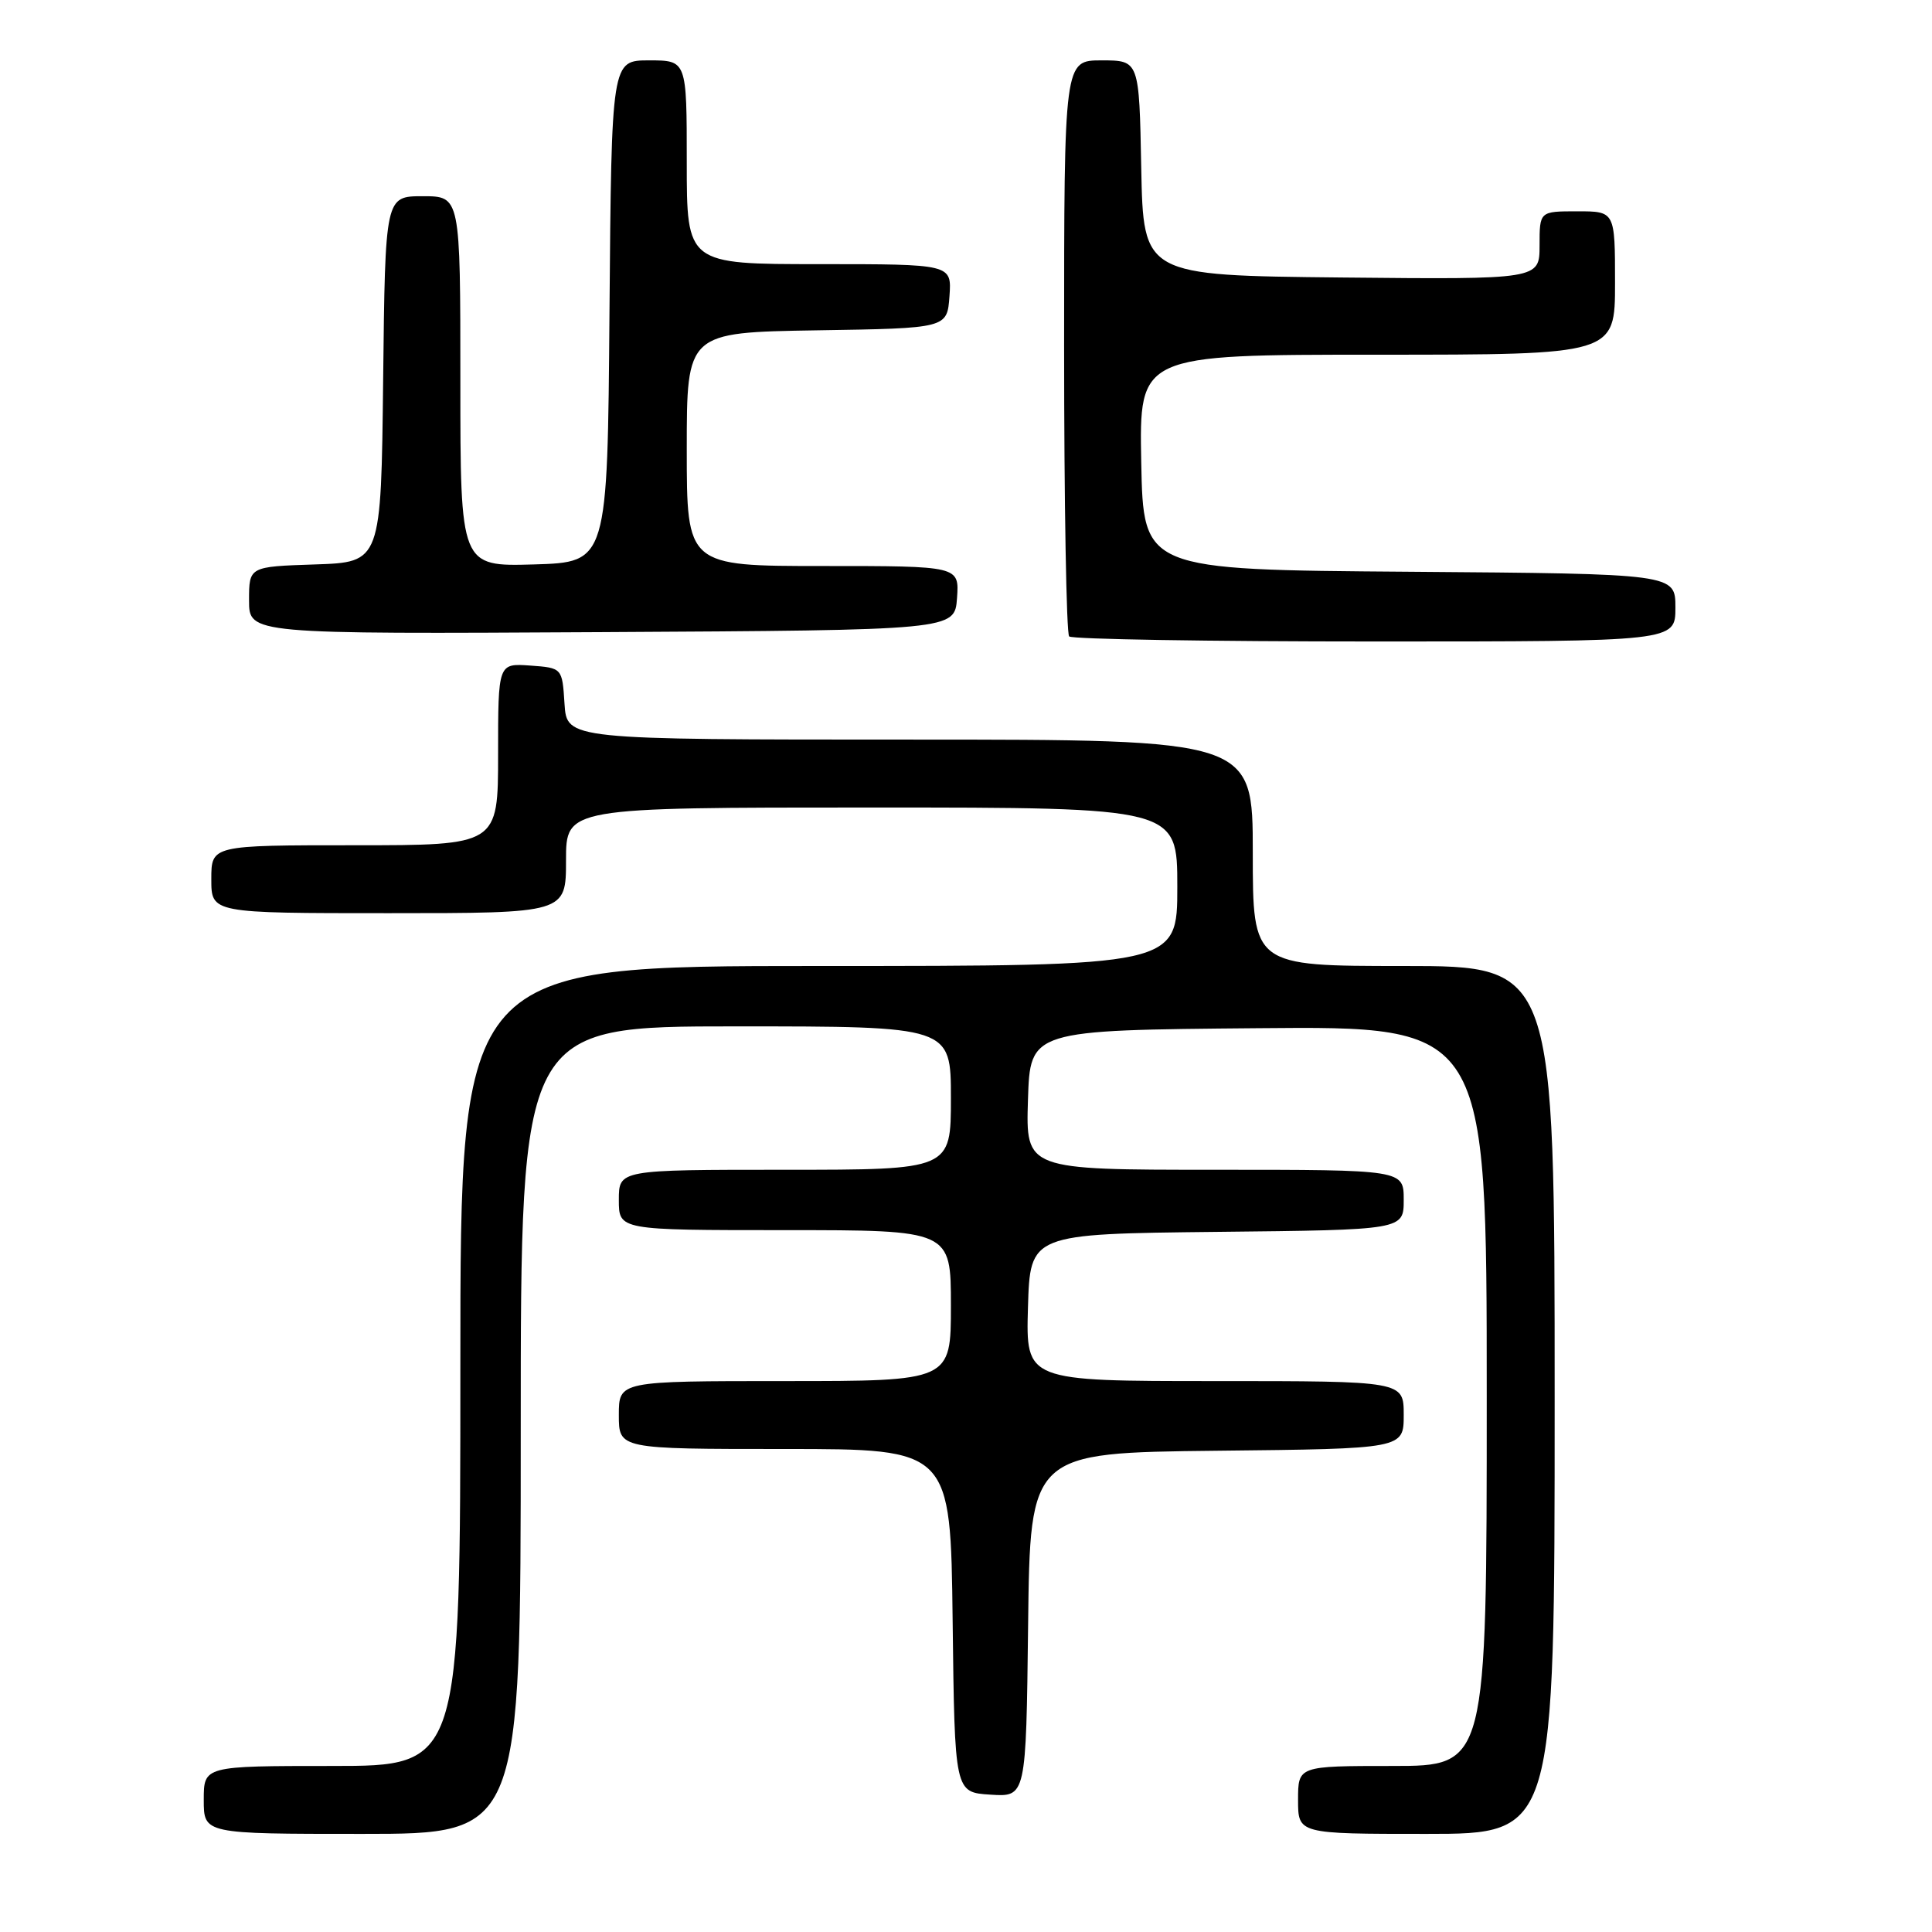 <?xml version="1.0" encoding="UTF-8" standalone="no"?>
<!DOCTYPE svg PUBLIC "-//W3C//DTD SVG 1.1//EN" "http://www.w3.org/Graphics/SVG/1.1/DTD/svg11.dtd" >
<svg xmlns="http://www.w3.org/2000/svg" xmlns:xlink="http://www.w3.org/1999/xlink" version="1.1" viewBox="0 0 256 256">
 <g >
 <path fill="currentColor"
d=" M 69.00 189.50 C 69.00 136.00 69.00 136.00 97.50 136.00 C 126.00 136.00 126.00 136.00 126.00 145.50 C 126.00 155.00 126.00 155.00 104.00 155.00 C 82.00 155.00 82.00 155.00 82.00 159.00 C 82.00 163.00 82.00 163.00 104.00 163.00 C 126.00 163.00 126.00 163.00 126.00 173.00 C 126.00 183.00 126.00 183.00 104.00 183.00 C 82.00 183.00 82.00 183.00 82.00 187.50 C 82.00 192.00 82.00 192.00 103.98 192.00 C 125.96 192.00 125.96 192.00 126.23 214.75 C 126.50 237.50 126.50 237.50 131.23 237.80 C 135.96 238.11 135.96 238.11 136.23 215.30 C 136.50 192.50 136.50 192.50 161.25 192.23 C 186.00 191.97 186.00 191.97 186.00 187.48 C 186.00 183.00 186.00 183.00 160.96 183.00 C 135.93 183.00 135.93 183.00 136.21 173.25 C 136.50 163.50 136.50 163.50 161.25 163.23 C 186.00 162.97 186.00 162.97 186.00 158.98 C 186.00 155.00 186.00 155.00 160.96 155.00 C 135.92 155.00 135.92 155.00 136.21 145.75 C 136.50 136.50 136.50 136.50 166.75 136.24 C 197.00 135.97 197.00 135.97 197.00 184.99 C 197.00 234.00 197.00 234.00 184.50 234.00 C 172.00 234.00 172.00 234.00 172.00 238.50 C 172.00 243.00 172.00 243.00 189.00 243.00 C 206.00 243.00 206.00 243.00 206.00 185.50 C 206.00 128.00 206.00 128.00 186.00 128.00 C 166.00 128.00 166.00 128.00 166.00 113.00 C 166.00 98.00 166.00 98.00 120.55 98.00 C 75.11 98.00 75.11 98.00 74.80 93.25 C 74.50 88.50 74.50 88.50 70.25 88.19 C 66.00 87.89 66.00 87.89 66.00 99.94 C 66.00 112.00 66.00 112.00 47.00 112.00 C 28.00 112.00 28.00 112.00 28.00 116.50 C 28.00 121.00 28.00 121.00 51.50 121.00 C 75.00 121.00 75.00 121.00 75.00 114.00 C 75.00 107.00 75.00 107.00 115.50 107.00 C 156.00 107.00 156.00 107.00 156.00 117.50 C 156.00 128.00 156.00 128.00 108.50 128.00 C 61.00 128.00 61.00 128.00 61.00 181.00 C 61.00 234.00 61.00 234.00 44.00 234.00 C 27.00 234.00 27.00 234.00 27.00 238.50 C 27.00 243.00 27.00 243.00 48.00 243.00 C 69.00 243.00 69.00 243.00 69.00 189.50 Z  M 222.00 80.51 C 222.00 76.03 222.00 76.03 186.75 75.76 C 151.50 75.50 151.50 75.50 151.22 61.25 C 150.95 47.00 150.95 47.00 182.47 47.00 C 214.00 47.00 214.00 47.00 214.00 37.50 C 214.00 28.00 214.00 28.00 209.00 28.00 C 204.00 28.00 204.00 28.00 204.00 32.52 C 204.00 37.03 204.00 37.03 177.75 36.77 C 151.50 36.50 151.50 36.50 151.22 22.25 C 150.95 8.00 150.95 8.00 145.97 8.00 C 141.00 8.00 141.00 8.00 141.00 45.83 C 141.00 66.64 141.30 83.97 141.67 84.33 C 142.03 84.70 160.26 85.00 182.17 85.00 C 222.00 85.00 222.00 85.00 222.00 80.51 Z  M 126.81 79.25 C 127.11 75.00 127.11 75.00 109.06 75.00 C 91.00 75.00 91.00 75.00 91.00 59.52 C 91.00 44.05 91.00 44.05 108.25 43.77 C 125.50 43.50 125.50 43.50 125.81 39.25 C 126.11 35.00 126.11 35.00 108.56 35.00 C 91.00 35.00 91.00 35.00 91.00 21.50 C 91.00 8.00 91.00 8.00 86.01 8.00 C 81.03 8.00 81.03 8.00 80.76 41.25 C 80.50 74.50 80.50 74.50 70.75 74.79 C 61.00 75.07 61.00 75.07 61.00 50.54 C 61.00 26.00 61.00 26.00 56.02 26.00 C 51.04 26.00 51.04 26.00 50.77 50.25 C 50.50 74.50 50.50 74.50 41.75 74.79 C 33.00 75.08 33.00 75.08 33.00 79.55 C 33.00 84.02 33.00 84.02 79.75 83.76 C 126.50 83.50 126.50 83.50 126.81 79.25 Z "/>
</g>
</svg>